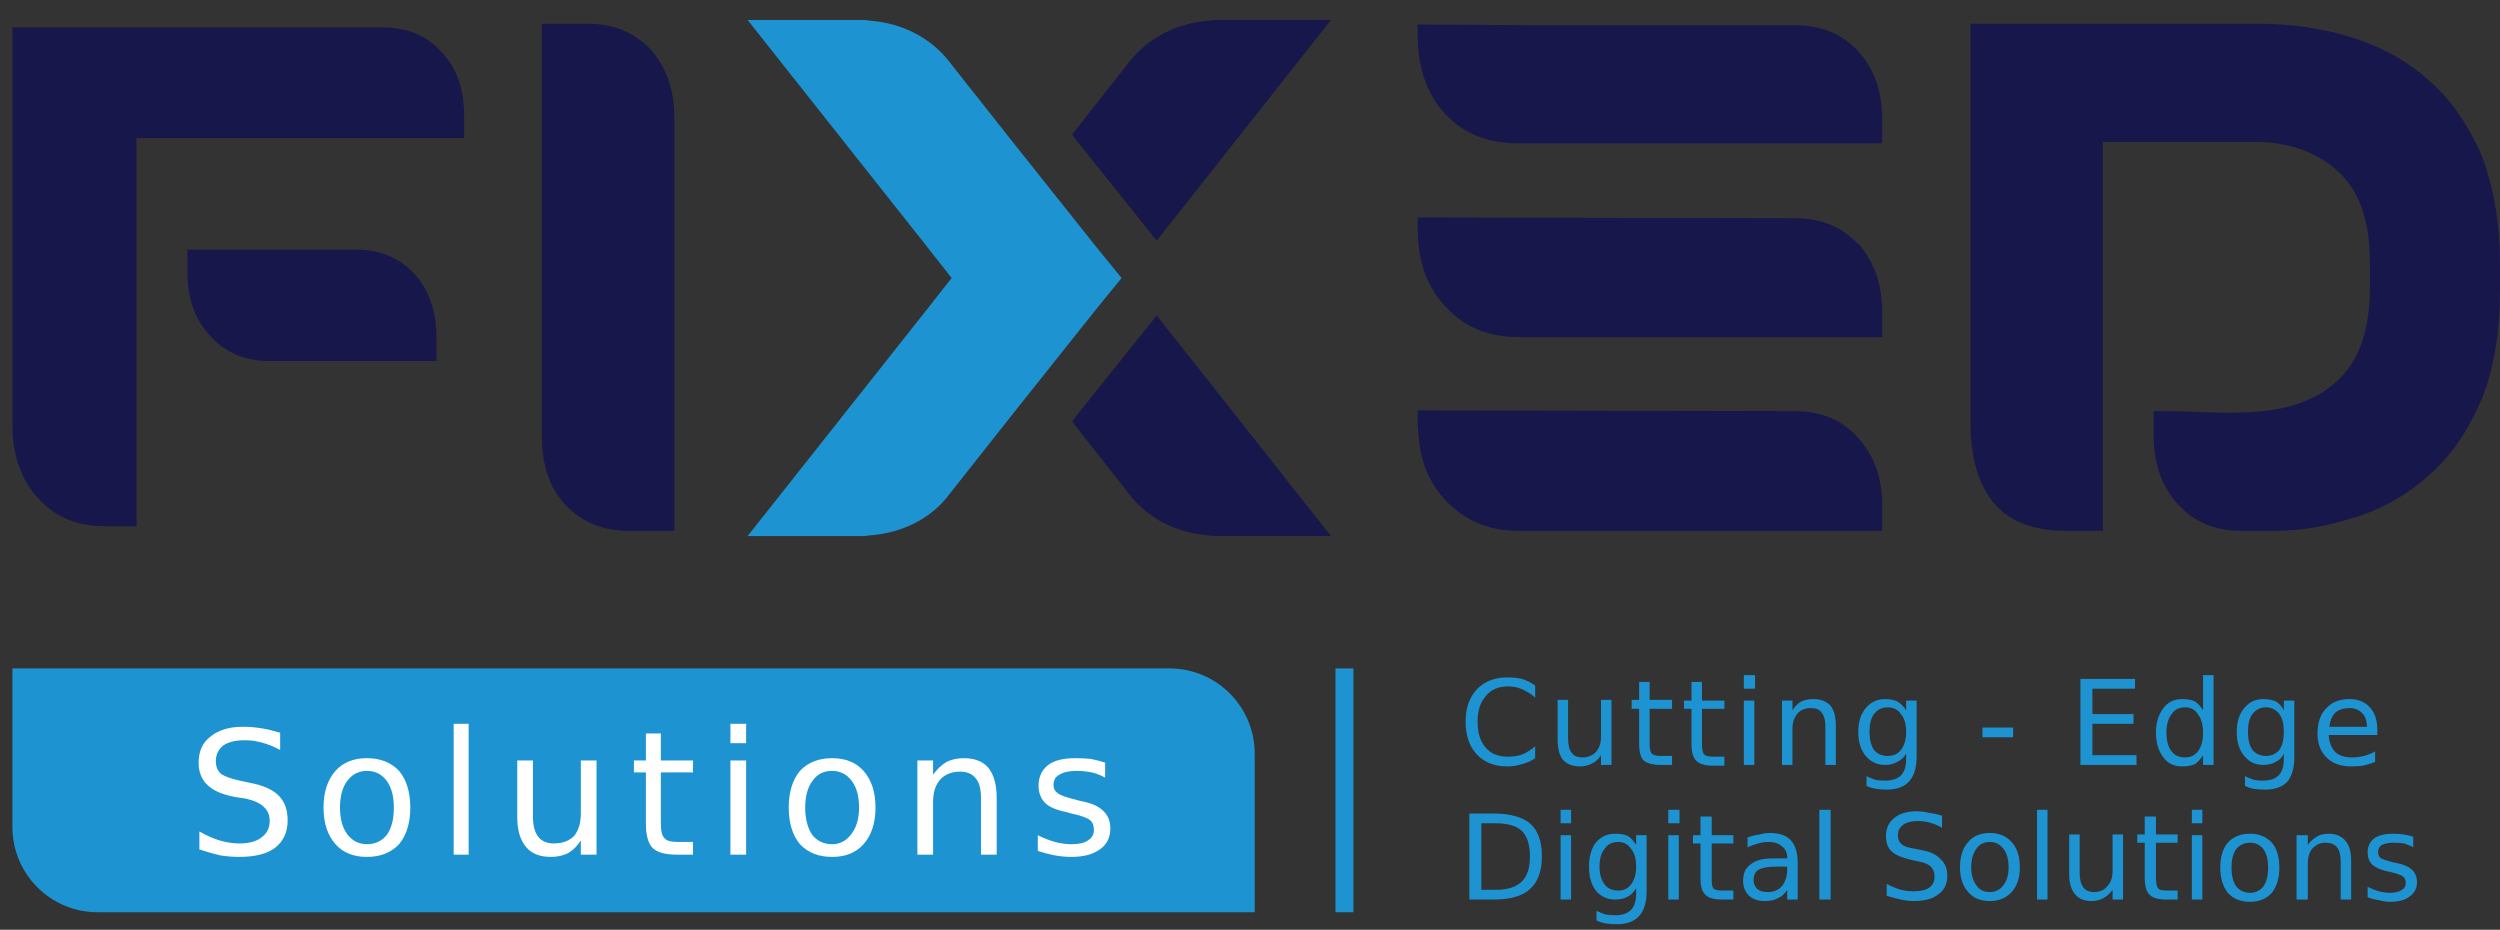 <svg width="121" height="45" viewBox="0 0 121 45" fill="none" xmlns="http://www.w3.org/2000/svg">
<rect x="0" y="0" width="121" height="45" fill="#333333" stroke="none"/>
<path d="M21.379 2.524C20.655 1.727 19.713 1.329 18.519 1.329H0.6V20.551C0.6 22.035 1.034 23.23 1.831 24.099C2.663 25.04 3.749 25.474 5.125 25.474H6.609V6.687H22.465V5.601C22.465 4.334 22.103 3.284 21.379 2.524Z" fill="#17174B"/>
<path d="M17.216 12.08H9.071V13.239C9.071 14.47 9.469 15.519 10.193 16.279C10.917 17.076 11.858 17.474 13.053 17.474H21.125V16.316C21.125 15.085 20.763 14.035 20.076 13.275C19.352 12.479 18.374 12.08 17.216 12.08Z" fill="#17174B"/>
<path d="M31.515 2.415C30.718 1.583 29.705 1.148 28.474 1.148H26.23V4.587V4.623C26.23 4.696 26.23 4.768 26.23 4.841V21.203C26.23 22.542 26.628 23.628 27.352 24.424C28.148 25.257 29.162 25.692 30.392 25.692H32.637V5.673C32.637 4.334 32.239 3.248 31.515 2.415Z" fill="#17174B"/>
<path d="M54.284 13.456L53.017 15.012L48.926 20.153L45.922 23.954C45.053 25.112 43.641 25.8 42.121 25.909C42 25.933 41.867 25.945 41.723 25.945H36.184L44.836 15.012L46.03 13.492L46.067 13.456L46.03 13.42L44.836 11.899L36.184 0.967H41.723C41.867 0.967 42 0.979 42.121 1.003C43.641 1.112 45.053 1.836 45.922 2.958L48.926 6.759L53.017 11.899L54.284 13.456Z" fill="#1D94D1"/>
<path d="M64.42 0.967L55.985 11.646L52.075 6.759L51.895 6.506L54.682 2.958C55.587 1.836 56.962 1.112 58.483 1.003C58.628 0.979 58.773 0.967 58.917 0.967H64.42Z" fill="#17174B"/>
<path d="M64.42 25.945H58.917C58.773 25.945 58.628 25.933 58.483 25.909C56.962 25.8 55.587 25.112 54.682 23.954L51.895 20.406L52.075 20.153L55.985 15.266L64.42 25.945Z" fill="#17174B"/>
<path d="M89.941 2.487C89.181 1.655 88.167 1.221 86.864 1.221H74.484L68.619 1.184V1.727C68.619 3.284 69.054 4.551 69.959 5.528C70.827 6.469 72.022 6.94 73.47 6.94H91.099V5.782C91.099 4.406 90.701 3.32 89.941 2.487Z" fill="#17174B"/>
<path d="M89.941 11.827C89.181 10.994 88.167 10.56 86.864 10.56L68.619 10.524V11.067C68.619 12.623 69.054 13.89 69.959 14.831C70.827 15.809 72.022 16.316 73.47 16.316H91.099V15.085C91.099 13.782 90.701 12.659 89.977 11.827H89.941Z" fill="#17174B"/>
<path d="M120.095 7.483C119.443 5.999 118.611 4.804 117.525 3.863C116.475 2.922 115.208 2.234 113.796 1.8C112.384 1.365 110.864 1.148 109.271 1.148H95.371V4.37V4.442C95.371 4.563 95.371 4.696 95.371 4.841V20.443C95.371 22.072 95.733 23.375 96.42 24.244C97.144 25.185 98.339 25.692 100.004 25.692H101.778V6.868H109.09C110.755 6.868 112.095 7.338 113.145 8.28C114.194 9.221 114.701 10.705 114.701 12.66V13.927C114.701 15.954 114.194 17.438 113.145 18.415C110.936 20.479 107.57 19.9 104.819 19.9C104.626 19.9 104.433 19.9 104.24 19.9V21.13C104.24 22.47 104.638 23.556 105.398 24.388C106.158 25.257 107.208 25.692 108.439 25.692H110.031C111.552 25.692 112.746 25.438 114.086 25.004C115.461 24.569 116.656 23.845 117.67 22.904C118.719 21.963 119.516 20.732 120.131 19.284C120.71 17.8 121 16.062 121 14.071V12.804C121 10.777 120.674 8.967 120.095 7.483Z" fill="#17174B"/>
<path d="M89.941 21.203C89.181 20.334 88.167 19.899 86.864 19.899L68.619 19.863V20.406C68.619 20.599 68.631 20.792 68.655 20.985C68.728 22.289 69.162 23.375 69.959 24.207C70.514 24.811 71.177 25.233 71.95 25.474C72.408 25.619 72.915 25.691 73.47 25.691H91.099V24.461C91.099 23.121 90.701 22.035 89.941 21.203Z" fill="#17174B"/>
<path d="M60.728 44.153H4.727C2.446 44.153 0.6 42.307 0.6 40.026V32.352H56.601C58.881 32.352 60.728 34.198 60.728 36.479V44.153Z" fill="#1D94D1"/>
<path d="M74.303 33.185V33.764C74.11 33.595 73.904 33.462 73.687 33.366C73.47 33.269 73.241 33.221 72.999 33.221C72.517 33.221 72.155 33.378 71.913 33.692C71.648 33.981 71.515 34.391 71.515 34.922C71.515 35.477 71.648 35.9 71.913 36.189C72.155 36.479 72.517 36.624 72.999 36.624C73.241 36.624 73.47 36.587 73.687 36.515C73.904 36.419 74.11 36.286 74.303 36.117V36.696C74.085 36.841 73.868 36.938 73.651 36.986C73.434 37.058 73.204 37.094 72.963 37.094C72.336 37.094 71.841 36.901 71.479 36.515C71.117 36.129 70.936 35.598 70.936 34.922C70.936 34.271 71.117 33.752 71.479 33.366C71.841 32.98 72.336 32.787 72.963 32.787C73.204 32.787 73.434 32.811 73.651 32.859C73.892 32.931 74.11 33.04 74.303 33.185ZM75.389 35.791V33.873H75.895V35.755C75.895 36.069 75.956 36.298 76.076 36.443C76.173 36.587 76.342 36.66 76.583 36.66C76.849 36.66 77.066 36.575 77.235 36.407C77.404 36.214 77.488 35.972 77.488 35.683V33.873H77.995V37.022H77.488V36.551C77.367 36.744 77.223 36.877 77.054 36.95C76.885 37.046 76.692 37.094 76.475 37.094C76.113 37.094 75.835 36.986 75.642 36.769C75.473 36.551 75.389 36.225 75.389 35.791ZM79.334 33.004H79.841V33.873H80.927V34.307H79.841V35.972C79.841 36.238 79.877 36.407 79.95 36.479C80.022 36.551 80.167 36.588 80.384 36.588H80.927V37.022H80.384C79.998 37.022 79.721 36.95 79.552 36.805C79.407 36.66 79.334 36.382 79.334 35.972V34.307H78.972V33.873H79.334V33.004ZM81.868 33.004H82.375V33.909H83.461V34.307H82.375V36.008C82.375 36.274 82.411 36.443 82.484 36.515C82.556 36.587 82.701 36.624 82.918 36.624H83.461V37.058H82.918C82.508 37.058 82.23 36.974 82.085 36.805C81.941 36.66 81.868 36.395 81.868 36.008V34.307H81.506V33.909H81.868V33.004ZM84.402 37.022V33.909H84.909V37.022H84.402ZM84.402 33.33V32.678H84.945V33.33H84.402ZM88.855 35.14V37.022H88.348V35.14C88.348 34.85 88.288 34.633 88.167 34.488C88.07 34.343 87.902 34.271 87.66 34.271C87.371 34.271 87.153 34.355 87.009 34.524C86.84 34.717 86.755 34.959 86.755 35.248V37.022H86.249V33.909H86.755V34.379C86.876 34.186 87.021 34.041 87.19 33.945C87.359 33.873 87.552 33.836 87.769 33.836C88.131 33.836 88.408 33.945 88.602 34.162C88.77 34.379 88.855 34.705 88.855 35.14ZM92.258 35.429C92.258 35.043 92.173 34.753 92.004 34.56C91.859 34.343 91.642 34.235 91.353 34.235C91.087 34.235 90.87 34.343 90.701 34.56C90.556 34.753 90.484 35.043 90.484 35.429C90.484 35.791 90.556 36.081 90.701 36.298C90.87 36.491 91.087 36.588 91.353 36.588C91.642 36.588 91.859 36.491 92.004 36.298C92.173 36.081 92.258 35.791 92.258 35.429ZM92.764 33.909V36.624C92.764 37.155 92.644 37.553 92.402 37.818C92.161 38.084 91.799 38.217 91.316 38.217C91.123 38.217 90.954 38.204 90.81 38.18C90.641 38.156 90.484 38.108 90.339 38.035V37.565C90.484 37.637 90.629 37.698 90.773 37.746C90.918 37.77 91.075 37.782 91.244 37.782C91.582 37.782 91.835 37.698 92.004 37.529C92.173 37.36 92.258 37.094 92.258 36.732V36.479C92.137 36.672 91.992 36.805 91.823 36.877C91.654 36.974 91.461 37.022 91.244 37.022C90.858 37.022 90.544 36.877 90.303 36.588C90.061 36.298 89.941 35.912 89.941 35.429C89.941 34.947 90.061 34.56 90.303 34.271C90.544 33.981 90.858 33.836 91.244 33.836C91.461 33.836 91.654 33.873 91.823 33.945C91.992 34.041 92.137 34.186 92.258 34.379V33.909H92.764ZM95.95 35.683V35.212H97.434V35.683H95.95ZM100.692 37.022V32.859H103.335V33.33H101.271V34.56H103.262V35.031H101.271V36.551H103.407V37.022H100.692ZM106.629 34.379V32.678H107.136V37.022H106.629V36.551C106.508 36.744 106.375 36.889 106.231 36.986C106.062 37.058 105.857 37.094 105.615 37.094C105.229 37.094 104.927 36.95 104.71 36.66C104.469 36.346 104.348 35.948 104.348 35.465C104.348 34.983 104.469 34.584 104.71 34.271C104.927 33.981 105.229 33.836 105.615 33.836C105.857 33.836 106.062 33.873 106.231 33.945C106.375 34.041 106.508 34.186 106.629 34.379ZM104.855 35.465C104.855 35.852 104.939 36.153 105.108 36.37C105.253 36.563 105.47 36.66 105.76 36.66C106.025 36.66 106.231 36.563 106.375 36.37C106.544 36.153 106.629 35.852 106.629 35.465C106.629 35.079 106.544 34.778 106.375 34.56C106.231 34.343 106.025 34.235 105.76 34.235C105.47 34.235 105.253 34.343 105.108 34.56C104.939 34.778 104.855 35.079 104.855 35.465ZM110.538 35.429C110.538 35.043 110.466 34.753 110.321 34.56C110.152 34.343 109.935 34.235 109.67 34.235C109.404 34.235 109.187 34.343 109.018 34.56C108.873 34.753 108.801 35.043 108.801 35.429C108.801 35.791 108.873 36.081 109.018 36.298C109.187 36.491 109.404 36.588 109.67 36.588C109.935 36.588 110.152 36.491 110.321 36.298C110.466 36.081 110.538 35.791 110.538 35.429ZM111.045 33.909V36.624C111.045 37.155 110.937 37.553 110.719 37.818C110.478 38.084 110.116 38.217 109.633 38.217C109.44 38.217 109.259 38.204 109.09 38.18C108.946 38.156 108.801 38.108 108.656 38.035V37.565C108.801 37.637 108.946 37.698 109.09 37.746C109.235 37.77 109.38 37.782 109.525 37.782C109.863 37.782 110.116 37.698 110.285 37.529C110.454 37.36 110.538 37.094 110.538 36.732V36.479C110.442 36.672 110.309 36.805 110.14 36.877C109.971 36.974 109.766 37.022 109.525 37.022C109.163 37.022 108.861 36.877 108.62 36.588C108.378 36.298 108.258 35.912 108.258 35.429C108.258 34.947 108.378 34.56 108.62 34.271C108.861 33.981 109.163 33.836 109.525 33.836C109.766 33.836 109.971 33.873 110.14 33.945C110.309 34.041 110.442 34.186 110.538 34.379V33.909H111.045ZM115.063 35.321V35.574H112.71C112.734 35.936 112.843 36.214 113.036 36.407C113.229 36.575 113.495 36.66 113.833 36.66C114.026 36.66 114.219 36.636 114.412 36.588C114.605 36.539 114.786 36.467 114.955 36.37V36.877C114.762 36.95 114.569 37.01 114.376 37.058C114.182 37.082 113.989 37.094 113.796 37.094C113.29 37.094 112.891 36.95 112.602 36.66C112.312 36.37 112.167 35.984 112.167 35.502C112.167 34.971 112.312 34.56 112.602 34.271C112.867 33.981 113.241 33.836 113.724 33.836C114.134 33.836 114.46 33.969 114.701 34.235C114.943 34.5 115.063 34.862 115.063 35.321ZM112.747 35.176H114.557C114.557 34.886 114.484 34.669 114.339 34.524C114.17 34.355 113.965 34.271 113.724 34.271C113.434 34.271 113.205 34.343 113.036 34.488C112.867 34.657 112.771 34.886 112.747 35.176ZM72.384 39.846H71.696V43.067H72.384C72.963 43.067 73.385 42.934 73.651 42.669C73.916 42.428 74.049 42.017 74.049 41.438C74.049 40.883 73.916 40.473 73.651 40.208C73.385 39.966 72.963 39.846 72.384 39.846ZM71.117 43.538V39.375H72.275C73.096 39.375 73.699 39.544 74.085 39.882C74.447 40.22 74.628 40.738 74.628 41.438C74.628 42.162 74.435 42.693 74.049 43.031C73.687 43.369 73.096 43.538 72.275 43.538H71.117ZM75.533 43.538V40.425H76.04V43.538H75.533ZM75.533 39.846V39.194H76.04V39.846H75.533ZM79.19 41.945C79.19 41.559 79.105 41.269 78.936 41.076C78.791 40.859 78.586 40.751 78.321 40.751C78.031 40.751 77.814 40.859 77.669 41.076C77.5 41.269 77.416 41.559 77.416 41.945C77.416 42.307 77.5 42.597 77.669 42.814C77.814 43.007 78.031 43.103 78.321 43.103C78.586 43.103 78.791 43.007 78.936 42.814C79.105 42.597 79.19 42.307 79.19 41.945ZM79.696 40.425V43.14C79.696 43.671 79.576 44.069 79.334 44.334C79.093 44.6 78.731 44.733 78.248 44.733C78.079 44.733 77.91 44.72 77.742 44.696C77.573 44.672 77.416 44.624 77.271 44.551V44.081C77.416 44.153 77.561 44.214 77.705 44.262C77.874 44.286 78.031 44.298 78.176 44.298C78.514 44.298 78.767 44.214 78.936 44.045C79.105 43.876 79.19 43.61 79.19 43.248V42.995C79.069 43.188 78.936 43.321 78.791 43.393C78.622 43.49 78.417 43.538 78.176 43.538C77.79 43.538 77.476 43.393 77.235 43.103C77.017 42.814 76.909 42.428 76.909 41.945C76.909 41.462 77.017 41.076 77.235 40.787C77.476 40.497 77.79 40.352 78.176 40.352C78.417 40.352 78.622 40.389 78.791 40.461C78.936 40.557 79.069 40.702 79.19 40.895V40.425H79.696ZM80.746 43.538V40.425H81.253V43.538H80.746ZM80.746 39.846V39.194H81.289V39.846H80.746ZM82.303 39.52H82.846V40.425H83.895V40.823H82.846V42.524C82.846 42.766 82.87 42.922 82.918 42.995C82.99 43.067 83.135 43.103 83.353 43.103H83.895V43.538H83.353C82.966 43.538 82.701 43.465 82.556 43.321C82.387 43.176 82.303 42.91 82.303 42.524V40.823H81.941V40.425H82.303V39.52ZM86.502 41.945H85.995C85.585 41.945 85.295 41.993 85.126 42.09C84.957 42.186 84.873 42.355 84.873 42.597C84.873 42.766 84.933 42.91 85.054 43.031C85.174 43.128 85.343 43.176 85.561 43.176C85.85 43.176 86.08 43.079 86.249 42.886C86.417 42.669 86.502 42.392 86.502 42.054V41.945ZM87.009 41.764V43.538H86.502V43.067C86.381 43.26 86.236 43.393 86.067 43.465C85.899 43.562 85.681 43.61 85.416 43.61C85.102 43.61 84.849 43.526 84.656 43.357C84.463 43.164 84.366 42.922 84.366 42.633C84.366 42.271 84.487 42.005 84.728 41.837C84.969 41.643 85.319 41.547 85.778 41.547H86.502V41.511C86.502 41.269 86.417 41.088 86.249 40.968C86.104 40.823 85.886 40.751 85.597 40.751C85.428 40.751 85.259 40.775 85.09 40.823C84.921 40.871 84.752 40.931 84.583 41.004V40.533C84.776 40.461 84.969 40.413 85.162 40.389C85.331 40.34 85.5 40.316 85.669 40.316C86.128 40.316 86.466 40.437 86.683 40.678C86.9 40.919 87.009 41.281 87.009 41.764ZM88.058 43.538V39.194H88.602V43.538H88.058ZM93.995 39.483V40.063C93.778 39.942 93.573 39.858 93.38 39.809C93.187 39.761 93.006 39.737 92.837 39.737C92.523 39.737 92.282 39.797 92.113 39.918C91.944 40.039 91.859 40.208 91.859 40.425C91.859 40.618 91.92 40.763 92.04 40.859C92.137 40.956 92.342 41.028 92.656 41.076L93.018 41.149C93.428 41.221 93.73 41.366 93.923 41.583C94.14 41.776 94.249 42.042 94.249 42.38C94.249 42.79 94.104 43.091 93.814 43.285C93.549 43.502 93.15 43.61 92.62 43.61C92.427 43.61 92.221 43.586 92.004 43.538C91.787 43.49 91.558 43.429 91.316 43.357V42.778C91.534 42.898 91.763 42.995 92.004 43.067C92.221 43.115 92.427 43.14 92.62 43.14C92.957 43.14 93.211 43.079 93.38 42.959C93.549 42.838 93.633 42.657 93.633 42.416C93.633 42.223 93.573 42.066 93.452 41.945C93.332 41.824 93.126 41.74 92.837 41.692L92.511 41.619C92.076 41.523 91.763 41.39 91.57 41.221C91.377 41.052 91.28 40.799 91.28 40.461C91.28 40.099 91.413 39.809 91.678 39.592C91.944 39.375 92.306 39.266 92.764 39.266C92.957 39.266 93.15 39.29 93.344 39.339C93.561 39.363 93.778 39.411 93.995 39.483ZM96.312 40.751C96.022 40.751 95.805 40.859 95.66 41.076C95.491 41.294 95.407 41.595 95.407 41.981C95.407 42.343 95.491 42.633 95.66 42.85C95.805 43.067 96.022 43.176 96.312 43.176C96.577 43.176 96.795 43.067 96.963 42.85C97.132 42.633 97.217 42.343 97.217 41.981C97.217 41.595 97.132 41.294 96.963 41.076C96.795 40.859 96.577 40.751 96.312 40.751ZM96.312 40.316C96.746 40.316 97.096 40.461 97.362 40.751C97.627 41.04 97.76 41.45 97.76 41.981C97.76 42.488 97.627 42.886 97.362 43.176C97.096 43.465 96.746 43.61 96.312 43.61C95.853 43.61 95.504 43.465 95.262 43.176C94.997 42.886 94.864 42.488 94.864 41.981C94.864 41.45 94.997 41.04 95.262 40.751C95.504 40.461 95.853 40.316 96.312 40.316ZM98.593 43.538V39.194H99.099V43.538H98.593ZM100.149 42.307V40.389H100.656V42.271C100.656 42.56 100.716 42.79 100.837 42.959C100.958 43.103 101.127 43.176 101.344 43.176C101.633 43.176 101.851 43.079 101.995 42.886C102.164 42.717 102.249 42.476 102.249 42.162V40.389H102.755V43.538H102.249V43.067C102.128 43.236 101.983 43.369 101.814 43.465C101.645 43.562 101.452 43.61 101.235 43.61C100.873 43.61 100.608 43.502 100.439 43.285C100.246 43.067 100.149 42.742 100.149 42.307ZM103.805 39.52H104.348V40.389H105.398V40.787H104.348V42.488C104.348 42.754 104.384 42.922 104.457 42.995C104.505 43.067 104.638 43.103 104.855 43.103H105.398V43.538H104.855C104.469 43.538 104.203 43.465 104.059 43.321C103.89 43.176 103.805 42.898 103.805 42.488V40.787H103.443V40.389H103.805V39.52ZM106.086 43.538V40.425H106.593V43.538H106.086ZM106.086 39.846V39.194H106.593V39.846H106.086ZM108.909 40.787C108.62 40.787 108.391 40.895 108.222 41.112C108.077 41.33 108.004 41.619 108.004 41.981C108.004 42.367 108.077 42.669 108.222 42.886C108.391 43.103 108.62 43.212 108.909 43.212C109.175 43.212 109.392 43.103 109.561 42.886C109.706 42.669 109.778 42.367 109.778 41.981C109.778 41.619 109.706 41.33 109.561 41.112C109.392 40.895 109.175 40.787 108.909 40.787ZM108.909 40.352C109.344 40.352 109.694 40.497 109.959 40.787C110.201 41.076 110.321 41.474 110.321 41.981C110.321 42.488 110.201 42.898 109.959 43.212C109.694 43.502 109.344 43.647 108.909 43.647C108.451 43.647 108.089 43.502 107.823 43.212C107.582 42.898 107.461 42.488 107.461 41.981C107.461 41.474 107.582 41.076 107.823 40.787C108.089 40.497 108.451 40.352 108.909 40.352ZM113.796 41.656V43.538H113.29V41.692C113.29 41.378 113.229 41.149 113.109 41.004C112.988 40.859 112.807 40.787 112.566 40.787C112.3 40.787 112.083 40.883 111.914 41.076C111.769 41.245 111.697 41.486 111.697 41.8V43.538H111.154V40.425H111.697V40.895C111.817 40.726 111.962 40.594 112.131 40.497C112.276 40.401 112.469 40.352 112.71 40.352C113.048 40.352 113.314 40.461 113.507 40.678C113.7 40.895 113.796 41.221 113.796 41.656ZM116.801 40.497V41.004C116.656 40.931 116.511 40.871 116.367 40.823C116.198 40.799 116.029 40.787 115.86 40.787C115.618 40.787 115.425 40.823 115.281 40.895C115.16 40.968 115.1 41.088 115.1 41.257C115.1 41.378 115.148 41.474 115.244 41.547C115.341 41.595 115.522 41.656 115.787 41.728L115.968 41.764C116.33 41.837 116.584 41.945 116.729 42.09C116.897 42.235 116.982 42.44 116.982 42.705C116.982 42.995 116.861 43.224 116.62 43.393C116.403 43.562 116.089 43.647 115.679 43.647C115.51 43.647 115.341 43.622 115.172 43.574C114.979 43.55 114.786 43.502 114.593 43.429V42.922C114.786 43.019 114.967 43.091 115.136 43.14C115.329 43.188 115.51 43.212 115.679 43.212C115.92 43.212 116.113 43.164 116.258 43.067C116.379 42.995 116.439 42.886 116.439 42.742C116.439 42.597 116.391 42.488 116.294 42.416C116.198 42.343 115.992 42.271 115.679 42.199L115.498 42.162C115.184 42.09 114.955 41.981 114.81 41.837C114.665 41.692 114.593 41.499 114.593 41.257C114.593 40.968 114.701 40.738 114.919 40.569C115.136 40.425 115.437 40.352 115.824 40.352C115.992 40.352 116.161 40.364 116.33 40.389C116.499 40.413 116.656 40.449 116.801 40.497Z" fill="#1D94D1"/>
<path d="M65.506 44.153H64.637V32.352H65.506V44.153Z" fill="#1D94D1"/>
<path d="M13.56 35.465V36.298C13.246 36.129 12.944 36.008 12.655 35.936C12.389 35.863 12.124 35.827 11.858 35.827C11.4 35.827 11.05 35.912 10.808 36.081C10.567 36.274 10.446 36.527 10.446 36.841C10.446 37.106 10.531 37.311 10.7 37.456C10.869 37.577 11.17 37.685 11.605 37.782L12.112 37.891C12.739 38.011 13.198 38.216 13.487 38.506C13.777 38.795 13.922 39.194 13.922 39.7C13.922 40.28 13.716 40.726 13.306 41.04C12.92 41.33 12.341 41.474 11.569 41.474C11.279 41.474 10.977 41.45 10.664 41.402C10.35 41.33 10.012 41.233 9.65 41.112V40.243C9.988 40.437 10.314 40.581 10.627 40.678C10.965 40.774 11.279 40.823 11.569 40.823C12.051 40.823 12.413 40.726 12.655 40.533C12.92 40.34 13.053 40.075 13.053 39.737C13.053 39.447 12.956 39.218 12.763 39.049C12.594 38.88 12.305 38.747 11.894 38.651L11.388 38.578C10.76 38.458 10.314 38.265 10.048 37.999C9.759 37.734 9.614 37.372 9.614 36.913C9.614 36.358 9.807 35.936 10.193 35.646C10.579 35.332 11.098 35.176 11.75 35.176C12.039 35.176 12.341 35.2 12.655 35.248C12.944 35.296 13.246 35.369 13.56 35.465ZM17.759 37.311C17.373 37.311 17.059 37.468 16.817 37.782C16.576 38.096 16.456 38.53 16.456 39.085C16.456 39.64 16.576 40.075 16.817 40.388C17.059 40.702 17.373 40.859 17.759 40.859C18.169 40.859 18.495 40.702 18.736 40.388C18.953 40.075 19.062 39.64 19.062 39.085C19.062 38.554 18.953 38.132 18.736 37.818C18.495 37.48 18.169 37.311 17.759 37.311ZM17.759 36.696C18.41 36.696 18.929 36.901 19.315 37.311C19.677 37.746 19.858 38.337 19.858 39.085C19.858 39.833 19.677 40.425 19.315 40.859C18.929 41.269 18.41 41.474 17.759 41.474C17.107 41.474 16.6 41.269 16.238 40.859C15.852 40.425 15.659 39.833 15.659 39.085C15.659 38.337 15.852 37.746 16.238 37.311C16.6 36.901 17.107 36.696 17.759 36.696ZM21.958 41.366V35.031H22.682V41.366H21.958ZM25.035 39.556V36.805H25.795V39.52C25.795 39.954 25.88 40.28 26.048 40.497C26.217 40.714 26.471 40.823 26.809 40.823C27.219 40.823 27.545 40.702 27.786 40.461C28.003 40.195 28.112 39.833 28.112 39.375V36.805H28.872V41.366H28.112V40.678C27.943 40.943 27.738 41.148 27.496 41.293C27.255 41.414 26.977 41.474 26.664 41.474C26.133 41.474 25.735 41.317 25.469 41.004C25.18 40.666 25.035 40.183 25.035 39.556ZM31.261 35.501H31.985V36.805H33.542V37.384H31.985V39.845C31.985 40.231 32.045 40.473 32.166 40.569C32.263 40.69 32.468 40.75 32.782 40.75H33.542V41.366H32.782C32.202 41.366 31.804 41.257 31.587 41.04C31.37 40.823 31.261 40.425 31.261 39.845V37.384H30.682V36.805H31.261V35.501ZM35.352 41.366V36.805H36.112V41.366H35.352ZM35.352 35.972V35.031H36.112V35.972H35.352ZM40.275 37.311C39.865 37.311 39.551 37.468 39.334 37.782C39.092 38.096 38.972 38.53 38.972 39.085C38.972 39.616 39.08 40.05 39.297 40.388C39.539 40.702 39.865 40.859 40.275 40.859C40.661 40.859 40.975 40.69 41.216 40.352C41.457 40.038 41.578 39.616 41.578 39.085C41.578 38.53 41.457 38.096 41.216 37.782C40.975 37.468 40.661 37.311 40.275 37.311ZM40.275 36.696C40.926 36.696 41.433 36.901 41.795 37.311C42.181 37.746 42.374 38.337 42.374 39.085C42.374 39.833 42.181 40.425 41.795 40.859C41.433 41.269 40.926 41.474 40.275 41.474C39.623 41.474 39.104 41.269 38.718 40.859C38.356 40.425 38.175 39.833 38.175 39.085C38.175 38.337 38.356 37.746 38.718 37.311C39.104 36.901 39.623 36.696 40.275 36.696ZM48.239 38.614V41.366H47.479V38.614C47.479 38.18 47.394 37.866 47.225 37.673C47.056 37.456 46.803 37.347 46.465 37.347C46.079 37.347 45.765 37.468 45.524 37.709C45.282 37.975 45.162 38.337 45.162 38.795V41.366H44.402V36.805H45.162V37.492C45.355 37.227 45.572 37.022 45.813 36.877C46.055 36.756 46.332 36.696 46.646 36.696C47.177 36.696 47.575 36.853 47.841 37.166C48.106 37.504 48.239 37.987 48.239 38.614ZM53.488 36.913V37.637C53.271 37.516 53.053 37.432 52.836 37.384C52.595 37.336 52.353 37.311 52.112 37.311C51.75 37.311 51.473 37.372 51.279 37.492C51.087 37.589 50.99 37.758 50.99 37.999C50.99 38.168 51.062 38.301 51.207 38.397C51.328 38.494 51.593 38.59 52.004 38.687L52.257 38.759C52.788 38.856 53.162 39.013 53.379 39.23C53.62 39.447 53.741 39.737 53.741 40.099C53.741 40.533 53.572 40.871 53.234 41.112C52.896 41.354 52.438 41.474 51.859 41.474C51.593 41.474 51.328 41.45 51.062 41.402C50.797 41.354 50.519 41.281 50.23 41.185V40.425C50.519 40.569 50.797 40.678 51.062 40.75C51.328 40.823 51.593 40.859 51.859 40.859C52.221 40.859 52.486 40.799 52.655 40.678C52.848 40.557 52.945 40.388 52.945 40.171C52.945 39.954 52.884 39.797 52.764 39.7C52.619 39.58 52.317 39.471 51.859 39.375L51.605 39.302C51.123 39.206 50.785 39.061 50.592 38.868C50.375 38.651 50.266 38.373 50.266 38.035C50.266 37.601 50.423 37.263 50.736 37.022C51.026 36.804 51.461 36.696 52.04 36.696C52.305 36.696 52.559 36.708 52.8 36.732C53.041 36.78 53.271 36.841 53.488 36.913Z" fill="white"/>
</svg>

